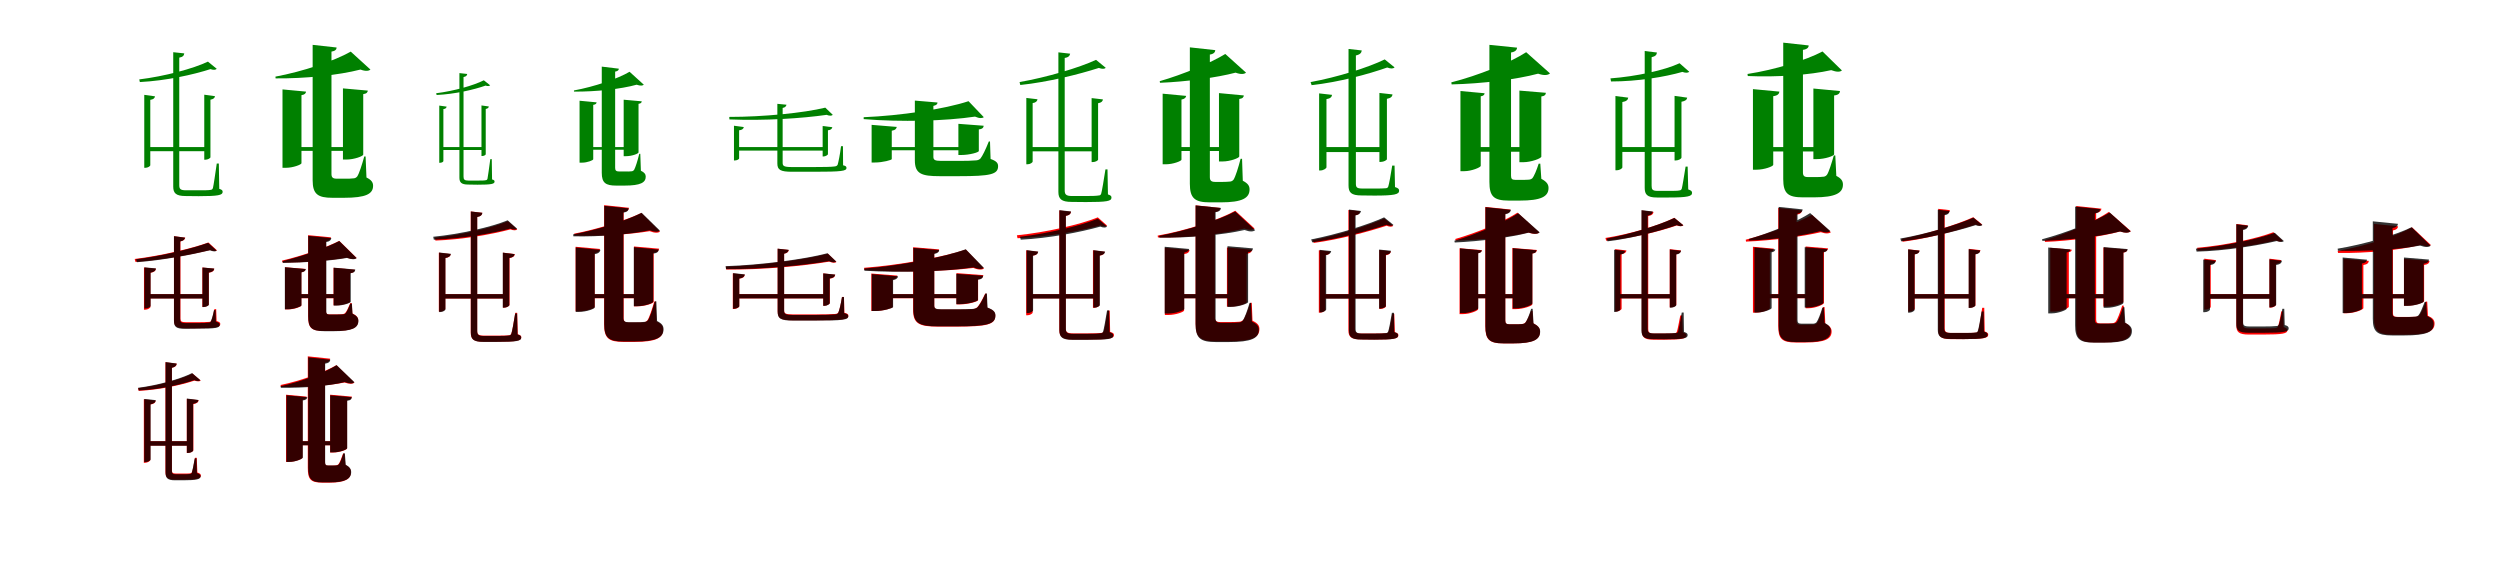 <?xml version="1.0" encoding="UTF-8"?>
<svg width="1700" height="400" xmlns="http://www.w3.org/2000/svg">
<rect width="100%" height="100%" fill="white"/>
<g fill="green" transform="translate(100 100) scale(0.1 -0.1)"><path d="M0.0 -0.0V-28.0H409.0V-0.0H0.0ZM-19.0 355.0V-141.0H-11.0C4.0 -141.0 22.0 -131.0 22.0 -123.0V321.0C44.0 324.0 52.0 333.0 54.0 345.0L-19.0 355.0ZM389.0 356.0V-86.0H397.0C412.0 -86.0 431.0 -76.0 431.0 -69.0V322.0C452.0 326.0 460.0 334.0 462.0 346.0L389.0 356.0ZM414.0 581.0C314.0 533.0 119.0 481.0 -53.0 460.0L-49.0 442.0C129.0 451.0 314.0 492.0 431.0 530.0C451.0 523.0 466.0 524.0 474.0 532.0L414.0 581.0ZM178.0 645.0V-269.0C178.0 -313.0 196.0 -333.0 262.0 -333.0L351.0 -334.0C484.0 -334.0 514.0 -327.0 514.0 -305.0C514.0 -295.0 510.0 -290.0 491.0 -284.0L488.0 -112.0H474.0C464.0 -183.0 452.0 -263.0 448.0 -278.0C445.0 -287.0 441.0 -290.0 433.0 -291.0C420.0 -294.0 389.0 -294.0 348.0 -294.0H265.0C225.0 -294.0 219.0 -284.0 219.0 -258.0V608.0C245.0 613.0 251.0 623.0 253.0 637.0L178.0 645.0Z"/></g>
<g fill="green" transform="translate(200 100) scale(0.1 -0.1)"><path d="M0.0 0.0V-26.0H405.0V0.0H0.0ZM-79.0 392.0V-141.0H-55.0C-7.0 -141.0 50.0 -119.0 50.0 -110.0V353.0C73.0 356.0 80.0 366.0 81.0 377.0L-79.0 392.0ZM332.0 399.0V-85.0H355.0C408.0 -85.0 470.0 -62.0 470.0 -51.0V360.0C494.0 363.0 500.0 373.0 501.0 384.0L332.0 399.0ZM385.0 649.0C275.0 586.0 57.0 513.0 -127.0 479.0L-126.0 467.0C75.0 465.0 304.0 489.0 451.0 527.0C486.0 514.0 508.0 517.0 519.0 527.0L385.0 649.0ZM126.0 695.0V-226.0C126.0 -320.0 161.0 -345.0 260.0 -345.0H339.0C490.0 -345.0 537.0 -318.0 537.0 -263.0C537.0 -240.0 525.0 -223.0 492.0 -207.0L486.0 -64.0H477.0C461.0 -122.0 442.0 -181.0 429.0 -200.0C420.0 -211.0 410.0 -213.0 400.0 -213.0C388.0 -215.0 371.0 -215.0 351.0 -215.0H290.0C264.0 -215.0 254.0 -207.0 254.0 -183.0V649.0C280.0 653.0 289.0 664.0 289.0 677.0L126.0 695.0Z"/></g>
<g fill="green" transform="translate(300 100) scale(0.1 -0.1)"><path d="M0.0 0.0V-20.0H287.0V0.0H0.0ZM-13.0 282.0V-107.0H-8.0C3.0 -107.0 15.0 -101.0 15.0 -95.0V258.0C31.0 260.0 36.0 267.0 37.0 275.0L-13.0 282.0ZM274.0 283.0V-61.0H279.0C290.0 -61.0 303.0 -54.0 303.0 -49.0V259.0C318.0 262.0 323.0 268.0 324.0 276.0L274.0 283.0ZM290.0 454.0C221.0 419.0 87.0 381.0 -34.0 366.0L-31.0 354.0C94.0 360.0 222.0 390.0 302.0 418.0C316.0 413.0 327.0 414.0 333.0 420.0L290.0 454.0ZM124.0 503.0V-208.0C124.0 -240.0 137.0 -255.0 184.0 -255.0L247.0 -256.0C341.0 -256.0 363.0 -251.0 363.0 -235.0C363.0 -228.0 360.0 -224.0 346.0 -220.0L344.0 -82.0H334.0C327.0 -139.0 317.0 -203.0 315.0 -215.0C313.0 -222.0 310.0 -224.0 305.0 -225.0C295.0 -228.0 273.0 -228.0 244.0 -228.0H186.0C157.0 -228.0 152.0 -220.0 152.0 -200.0V476.0C172.0 480.0 175.0 487.0 177.0 497.0L124.0 503.0Z"/></g>
<g fill="green" transform="translate(400 100) scale(0.1 -0.1)"><path d="M0.0 0.0V-18.0H296.0V0.0H0.0ZM-59.0 315.0V-106.0H-41.0C-7.0 -106.0 34.0 -90.0 34.0 -83.0V287.0C51.0 289.0 56.0 296.0 57.0 304.0L-59.0 315.0ZM241.0 322.0V-62.0H258.0C297.0 -62.0 342.0 -45.0 342.0 -36.0V294.0C359.0 296.0 363.0 303.0 364.0 311.0L241.0 322.0ZM281.0 512.0C200.0 464.0 40.0 410.0 -97.0 385.0V377.0C52.0 376.0 221.0 394.0 329.0 424.0C355.0 415.0 370.0 417.0 378.0 424.0L281.0 512.0ZM92.0 547.0V-175.0C92.0 -244.0 119.0 -262.0 190.0 -262.0H247.0C357.0 -262.0 391.0 -241.0 391.0 -201.0C391.0 -185.0 382.0 -172.0 358.0 -161.0L354.0 -46.0H347.0C336.0 -92.0 321.0 -139.0 312.0 -155.0C305.0 -164.0 298.0 -165.0 291.0 -165.0C282.0 -167.0 270.0 -166.0 255.0 -166.0H210.0C191.0 -166.0 183.0 -160.0 183.0 -142.0V513.0C202.0 516.0 208.0 524.0 208.0 533.0L92.0 547.0Z"/></g>
<g fill="green" transform="translate(500 100) scale(0.1 -0.1)"><path d="M0.0 0.0V-24.0H622.0V0.0H0.0ZM-9.0 145.0V-91.0H-2.0C11.0 -91.0 26.0 -83.0 26.0 -77.0V114.0C47.0 116.0 55.0 124.0 58.0 136.0L-9.0 145.0ZM594.0 143.0V-64.0H600.0C613.0 -64.0 630.0 -54.0 630.0 -48.0V114.0C649.0 116.0 657.0 123.0 660.0 135.0L594.0 143.0ZM612.0 268.0C465.0 232.0 192.0 205.0 -41.0 205.0L-40.0 188.0C199.0 178.0 453.0 195.0 621.0 219.0C641.0 211.0 656.0 212.0 663.0 219.0L612.0 268.0ZM286.0 294.0V-111.0C286.0 -155.0 306.0 -168.0 387.0 -168.0H533.0C725.0 -168.0 756.0 -163.0 756.0 -142.0C756.0 -133.0 752.0 -128.0 733.0 -124.0L732.0 6.0H719.0C712.0 -52.0 701.0 -104.0 696.0 -120.0C692.0 -127.0 687.0 -131.0 674.0 -132.0C656.0 -135.0 602.0 -136.0 532.0 -136.0H386.0C328.0 -136.0 322.0 -128.0 322.0 -106.0V266.0C340.0 269.0 346.0 278.0 348.0 288.0L286.0 294.0Z"/></g>
<g fill="green" transform="translate(600 100) scale(0.1 -0.1)"><path d="M0.0 0.0V-22.0H606.0V0.0H0.0ZM-73.0 151.0V-105.0H-51.0C3.0 -105.0 64.0 -88.0 64.0 -82.0V111.0C89.0 115.0 96.0 126.0 98.0 137.0L-73.0 151.0ZM517.0 158.0V-54.0H536.0C593.0 -54.0 656.0 -36.0 656.0 -27.0V120.0C683.0 123.0 688.0 134.0 689.0 145.0L517.0 158.0ZM586.0 312.0C428.0 259.0 122.0 213.0 -127.0 203.0V190.0C127.0 169.0 429.0 177.0 630.0 207.0C662.0 193.0 681.0 196.0 690.0 203.0L586.0 312.0ZM221.0 316.0V-90.0C221.0 -182.0 266.0 -198.0 390.0 -198.0H520.0C735.0 -198.0 787.0 -186.0 787.0 -130.0C787.0 -109.0 776.0 -95.0 736.0 -81.0L732.0 38.0H724.0C701.0 -20.0 681.0 -60.0 667.0 -78.0C657.0 -88.0 645.0 -91.0 628.0 -91.0C608.0 -93.0 570.0 -94.0 532.0 -94.0H400.0C359.0 -94.0 347.0 -88.0 347.0 -67.0V280.0C366.0 284.0 375.0 291.0 375.0 303.0L221.0 316.0Z"/></g>
<g fill="green" transform="translate(700 100) scale(0.1 -0.1)"><path d="M0.0 0.0V-29.0H447.0V0.0H0.0ZM-21.0 334.0V-117.0H-12.0C4.0 -117.0 22.0 -106.0 22.0 -98.0V299.0C44.0 302.0 53.0 312.0 55.0 325.0L-21.0 334.0ZM423.0 333.0V-102.0H432.0C448.0 -102.0 467.0 -92.0 467.0 -85.0V298.0C489.0 302.0 498.0 310.0 500.0 324.0L423.0 333.0ZM453.0 593.0C339.0 540.0 118.0 474.0 -67.0 442.0L-62.0 422.0C129.0 442.0 338.0 495.0 472.0 538.0C494.0 530.0 511.0 530.0 519.0 539.0L453.0 593.0ZM197.0 644.0V-305.0C197.0 -353.0 218.0 -373.0 287.0 -373.0L384.0 -374.0C527.0 -374.0 558.0 -368.0 558.0 -344.0C558.0 -333.0 554.0 -329.0 534.0 -322.0L531.0 -152.0H517.0C506.0 -223.0 493.0 -302.0 488.0 -317.0C485.0 -325.0 481.0 -329.0 472.0 -329.0C458.0 -332.0 425.0 -333.0 381.0 -333.0H291.0C247.0 -333.0 240.0 -321.0 240.0 -293.0V606.0C267.0 610.0 274.0 621.0 277.0 635.0L197.0 644.0Z"/></g>
<g fill="green" transform="translate(800 100) scale(0.1 -0.1)"><path d="M0.0 0.0V-27.0H342.0V0.0H0.0ZM-94.0 363.0V-117.0H-70.0C-23.0 -117.0 34.0 -95.0 34.0 -86.0V323.0C57.0 327.0 64.0 337.0 66.0 348.0L-94.0 363.0ZM289.0 367.0V-98.0H313.0C366.0 -98.0 427.0 -74.0 427.0 -64.0V327.0C451.0 330.0 457.0 340.0 458.0 351.0L289.0 367.0ZM332.0 633.0C235.0 573.0 43.0 493.0 -114.0 448.0L-112.0 437.0C66.0 444.0 273.0 472.0 402.0 506.0C437.0 493.0 461.0 495.0 473.0 506.0L332.0 633.0ZM91.0 678.0V-250.0C91.0 -348.0 125.0 -376.0 226.0 -376.0H302.0C447.0 -376.0 497.0 -347.0 497.0 -288.0C497.0 -264.0 486.0 -247.0 451.0 -229.0L446.0 -80.0H436.0C421.0 -139.0 401.0 -202.0 388.0 -222.0C379.0 -233.0 368.0 -235.0 359.0 -235.0C348.0 -236.0 333.0 -237.0 315.0 -237.0H263.0C237.0 -237.0 227.0 -228.0 227.0 -205.0V629.0C254.0 633.0 263.0 645.0 264.0 659.0L91.0 678.0Z"/></g>
<g fill="green" transform="translate(900 100) scale(0.1 -0.1)"><path d="M0.0 0.0V-34.0H397.0V-0.0H0.0ZM-30.0 365.0V-159.0H-20.0C-2.0 -159.0 20.0 -146.0 20.0 -137.0V326.0C46.0 330.0 56.0 340.0 58.0 355.0L-30.0 365.0ZM380.0 368.0V-101.0H390.0C409.0 -101.0 431.0 -89.0 431.0 -82.0V328.0C457.0 333.0 467.0 342.0 469.0 358.0L380.0 368.0ZM416.0 596.0C307.0 542.0 91.0 474.0 -88.0 442.0L-81.0 421.0C104.0 441.0 306.0 496.0 433.0 541.0C457.0 532.0 474.0 532.0 483.0 542.0L416.0 596.0ZM170.0 667.0V-261.0C170.0 -308.0 187.0 -329.0 258.0 -329.0L346.0 -330.0C482.0 -330.0 514.0 -322.0 514.0 -297.0C514.0 -285.0 508.0 -279.0 486.0 -272.0L483.0 -126.0H467.0C458.0 -186.0 445.0 -256.0 440.0 -269.0C436.0 -277.0 433.0 -279.0 424.0 -280.0C412.0 -282.0 381.0 -282.0 344.0 -282.0H264.0C225.0 -282.0 220.0 -273.0 220.0 -247.0V623.0C249.0 629.0 258.0 641.0 260.0 657.0L170.0 667.0Z"/></g>
<g fill="green" transform="translate(1000 100) scale(0.1 -0.1)"><path d="M0.0 0.0V-32.0H423.0V0.0H0.0ZM-69.0 381.0V-164.0H-42.0C6.0 -164.0 69.0 -138.0 69.0 -128.0V345.0C88.0 348.0 95.0 356.0 95.0 366.0L-69.0 381.0ZM332.0 384.0V-103.0H358.0C412.0 -103.0 481.0 -77.0 481.0 -65.0V344.0C504.0 347.0 511.0 356.0 512.0 369.0L332.0 384.0ZM378.0 645.0C269.0 574.0 51.0 486.0 -131.0 440.0L-129.0 426.0C77.0 431.0 310.0 459.0 459.0 499.0C500.0 485.0 526.0 488.0 540.0 501.0L378.0 645.0ZM128.0 695.0V-237.0C128.0 -334.0 156.0 -364.0 260.0 -364.0H334.0C479.0 -364.0 530.0 -337.0 530.0 -278.0C530.0 -252.0 515.0 -234.0 481.0 -216.0L474.0 -113.0H463.0C450.0 -154.0 432.0 -199.0 419.0 -213.0C410.0 -221.0 398.0 -222.0 390.0 -222.0C379.0 -223.0 364.0 -223.0 349.0 -223.0H303.0C281.0 -223.0 275.0 -215.0 275.0 -194.0V643.0C304.0 648.0 315.0 660.0 316.0 676.0L128.0 695.0Z"/></g>
<g fill="green" transform="translate(1100 100) scale(0.1 -0.1)"><path d="M0.0 0.0V-33.0H414.0V-0.0H0.0ZM-15.0 347.0V-158.0H-6.0C12.0 -158.0 32.0 -146.0 32.0 -138.0V306.0C60.0 311.0 70.0 321.0 72.0 336.0L-15.0 347.0ZM387.0 348.0V-91.0H396.0C413.0 -91.0 434.0 -80.0 434.0 -71.0V308.0C461.0 313.0 471.0 322.0 473.0 336.0L387.0 348.0ZM421.0 570.0C321.0 523.0 127.0 480.0 -49.0 467.0L-45.0 446.0C137.0 446.0 322.0 477.0 440.0 511.0C462.0 503.0 479.0 504.0 487.0 512.0L421.0 570.0ZM184.0 653.0V-277.0C184.0 -322.0 200.0 -343.0 267.0 -343.0H348.0C475.0 -343.0 506.0 -335.0 506.0 -312.0C506.0 -300.0 500.0 -295.0 480.0 -288.0L476.0 -133.0H462.0C452.0 -196.0 440.0 -270.0 436.0 -283.0C432.0 -292.0 428.0 -294.0 420.0 -295.0C408.0 -298.0 381.0 -298.0 345.0 -298.0H272.0C236.0 -298.0 231.0 -288.0 231.0 -263.0V611.0C258.0 617.0 266.0 628.0 267.0 643.0L184.0 653.0Z"/></g>
<g fill="green" transform="translate(1200 100) scale(0.1 -0.1)"><path d="M0.0 0.0V-30.0H385.0V0.0H0.0ZM-80.0 394.0V-154.0H-56.0C-2.0 -154.0 58.0 -131.0 58.0 -121.0V346.0C89.0 350.0 98.0 362.0 100.0 377.0L-80.0 394.0ZM331.0 398.0V-82.0H354.0C411.0 -82.0 472.0 -60.0 472.0 -49.0V351.0C503.0 354.0 511.0 367.0 512.0 381.0L331.0 398.0ZM393.0 650.0C283.0 591.0 67.0 525.0 -117.0 497.0L-115.0 483.0C82.0 474.0 306.0 490.0 452.0 523.0C490.0 509.0 513.0 510.0 525.0 521.0L393.0 650.0ZM126.0 710.0V-218.0C126.0 -315.0 158.0 -342.0 259.0 -342.0H335.0C484.0 -342.0 532.0 -311.0 532.0 -255.0C532.0 -230.0 520.0 -213.0 487.0 -196.0L480.0 -57.0H470.0C454.0 -112.0 436.0 -171.0 423.0 -189.0C414.0 -200.0 404.0 -202.0 394.0 -202.0C383.0 -204.0 367.0 -204.0 348.0 -204.0H294.0C269.0 -204.0 260.0 -196.0 260.0 -172.0V661.0C289.0 665.0 299.0 677.0 299.0 691.0L126.0 710.0Z"/></g>
<g fill="red" transform="translate(100 200) scale(0.1 -0.1)"><path d="M0.0 0V-29.0H402.0V0.0H0.0ZM-21.0 181.0V-106.0H-12.0C5.0 -106.0 23.0 -94.0 23.0 -87.0V145.0C48.0 149.0 58.0 158.0 61.0 173.0L-21.0 181.0ZM376.0 181.0V-87.0H385.0C402.0 -87.0 420.0 -77.0 420.0 -70.0V145.0C445.0 149.0 455.0 158.0 458.0 173.0L376.0 181.0ZM417.0 351.0C305.0 310.0 90.0 260.0 -84.0 239.0L-79.0 219.0C99.0 232.0 299.0 268.0 430.0 300.0C451.0 291.0 468.0 290.0 475.0 298.0L417.0 351.0ZM183.0 394.0V-176.0C183.0 -217.0 197.0 -232.0 260.0 -232.0H344.0C471.0 -232.0 498.0 -225.0 498.0 -203.0C498.0 -193.0 492.0 -189.0 473.0 -183.0L470.0 -102.0H458.0C451.0 -136.0 442.0 -174.0 436.0 -182.0C432.0 -187.0 429.0 -189.0 420.0 -189.0C409.0 -190.0 380.0 -191.0 343.0 -191.0H266.0C231.0 -191.0 227.0 -184.0 227.0 -165.0V359.0C248.0 362.0 258.0 372.0 260.0 384.0L183.0 394.0Z"/></g>
<g fill="black" opacity=".8" transform="translate(100 200) scale(0.1 -0.1)"><path d="M0.0 0.0V-30.0H401.0V0.0H0.0ZM-18.0 182.0V-97.0H-10.0C7.0 -97.0 24.0 -86.0 24.0 -80.0V146.0C49.0 151.0 59.0 160.0 60.0 175.0L-18.0 182.0ZM377.0 181.0V-88.0H385.0C402.0 -88.0 420.0 -78.0 420.0 -72.0V147.0C445.0 151.0 455.0 159.0 456.0 174.0L377.0 181.0ZM415.0 349.0C304.0 308.0 94.0 258.0 -75.0 237.0L-69.0 217.0C104.0 230.0 300.0 267.0 427.0 298.0C449.0 289.0 466.0 288.0 473.0 296.0L415.0 349.0ZM183.0 394.0V-182.0C183.0 -222.0 197.0 -236.0 258.0 -236.0L343.0 -235.0C468.0 -235.0 494.0 -230.0 494.0 -209.0C494.0 -197.0 487.0 -193.0 468.0 -187.0L466.0 -109.0H455.0C449.0 -143.0 437.0 -179.0 433.0 -188.0C429.0 -192.0 426.0 -194.0 417.0 -194.0C406.0 -196.0 377.0 -197.0 342.0 -197.0H265.0C229.0 -197.0 225.0 -189.0 225.0 -169.0V358.0C247.0 362.0 256.0 373.0 258.0 384.0L183.0 394.0Z"/></g>
<g fill="red" transform="translate(200 200) scale(0.1 -0.1)"><path d="M0.0 0V-28.0H303.0V0.0H0.0ZM-62.0 183.0V-104.0H-42.0C-1.0 -104.0 49.0 -86.0 49.0 -78.0V148.0C70.0 152.0 76.0 160.0 78.0 171.0L-62.0 183.0ZM268.0 179.0V-76.0H288.0C331.0 -76.0 380.0 -59.0 380.0 -52.0V141.0C404.0 145.0 411.0 154.0 413.0 166.0L268.0 179.0ZM307.0 362.0C221.0 318.0 52.0 259.0 -82.0 228.0L-79.0 215.0C70.0 214.0 246.0 229.0 358.0 248.0C390.0 236.0 413.0 236.0 425.0 246.0L307.0 362.0ZM95.0 401.0V-149.0C95.0 -227.0 114.0 -251.0 204.0 -251.0H270.0C393.0 -251.0 436.0 -230.0 436.0 -181.0C436.0 -159.0 426.0 -146.0 396.0 -131.0L392.0 -61.0H382.0C370.0 -90.0 356.0 -121.0 346.0 -130.0C339.0 -135.0 329.0 -137.0 322.0 -137.0C313.0 -137.0 298.0 -138.0 284.0 -138.0H241.0C222.0 -138.0 217.0 -132.0 217.0 -117.0V359.0C240.0 363.0 249.0 373.0 251.0 386.0L95.0 401.0Z"/></g>
<g fill="black" opacity=".8" transform="translate(200 200) scale(0.1 -0.1)"><path d="M0.0 0.0V-27.0H311.0V0.0H0.0ZM-63.0 183.0V-103.0H-42.0C-2.0 -103.0 50.0 -84.0 50.0 -76.0V148.0C71.0 152.0 78.0 160.0 80.0 170.0L-63.0 183.0ZM269.0 180.0V-78.0H289.0C334.0 -78.0 385.0 -60.0 385.0 -52.0V143.0C408.0 145.0 415.0 154.0 416.0 167.0L269.0 180.0ZM307.0 361.0C221.0 316.0 55.0 257.0 -79.0 224.0L-76.0 212.0C72.0 214.0 247.0 226.0 359.0 246.0C392.0 235.0 413.0 234.0 425.0 245.0L307.0 361.0ZM96.0 396.0V-150.0C96.0 -227.0 116.0 -252.0 206.0 -252.0H272.0C393.0 -252.0 437.0 -231.0 437.0 -182.0C437.0 -161.0 426.0 -148.0 397.0 -133.0L393.0 -65.0H382.0C372.0 -92.0 358.0 -122.0 349.0 -132.0C341.0 -138.0 330.0 -138.0 324.0 -138.0C314.0 -138.0 299.0 -139.0 285.0 -139.0H243.0C223.0 -139.0 219.0 -132.0 219.0 -120.0V354.0C242.0 358.0 251.0 367.0 253.0 381.0L96.0 396.0Z"/></g>
<g fill="red" transform="translate(300 200) scale(0.1 -0.1)"><path d="M0.0 0.0V-30.0H444.0V0.0H0.0ZM-16.0 282.0V-119.0H-7.0C10.0 -119.0 28.0 -107.0 28.0 -100.0V245.0C53.0 249.0 63.0 258.0 65.0 272.0L-16.0 282.0ZM420.0 282.0V-92.0H429.0C446.0 -92.0 465.0 -81.0 465.0 -73.0V245.0C489.0 249.0 499.0 258.0 501.0 272.0L420.0 282.0ZM454.0 496.0C345.0 450.0 137.0 402.0 -43.0 384.0L-39.0 364.0C146.0 371.0 343.0 406.0 471.0 440.0C492.0 432.0 509.0 432.0 517.0 440.0L454.0 496.0ZM201.0 562.0V-260.0C201.0 -305.0 218.0 -324.0 286.0 -324.0H378.0C515.0 -324.0 545.0 -317.0 545.0 -294.0C545.0 -284.0 540.0 -279.0 521.0 -273.0L517.0 -127.0H504.0C494.0 -187.0 483.0 -255.0 477.0 -268.0C474.0 -276.0 470.0 -279.0 461.0 -280.0C448.0 -282.0 417.0 -282.0 375.0 -282.0H290.0C251.0 -282.0 245.0 -273.0 245.0 -248.0V525.0C270.0 529.0 278.0 539.0 280.0 553.0L201.0 562.0Z"/></g>
<g fill="black" opacity=".8" transform="translate(300 200) scale(0.1 -0.1)"><path d="M0.0 0.0V-30.0H447.0V0.0H0.0ZM-14.0 283.0V-122.0H-6.0C11.0 -122.0 29.0 -111.0 29.0 -103.0V246.0C54.0 250.0 64.0 260.0 66.0 274.0L-14.0 283.0ZM419.0 282.0V-92.0H428.0C444.0 -92.0 463.0 -82.0 463.0 -74.0V246.0C487.0 250.0 497.0 258.0 499.0 272.0L419.0 282.0ZM452.0 502.0C341.0 456.0 129.0 408.0 -54.0 390.0L-50.0 370.0C139.0 376.0 339.0 411.0 469.0 445.0C491.0 437.0 508.0 437.0 516.0 445.0L452.0 502.0ZM202.0 562.0V-262.0C202.0 -307.0 219.0 -325.0 287.0 -325.0H378.0C514.0 -325.0 544.0 -319.0 544.0 -296.0C544.0 -285.0 539.0 -281.0 519.0 -274.0L516.0 -132.0H503.0C494.0 -191.0 482.0 -257.0 477.0 -270.0C473.0 -278.0 470.0 -281.0 461.0 -281.0C448.0 -284.0 417.0 -285.0 376.0 -285.0H291.0C251.0 -285.0 245.0 -274.0 245.0 -249.0V524.0C270.0 529.0 278.0 539.0 280.0 553.0L202.0 562.0Z"/></g>
<g fill="red" transform="translate(400 200) scale(0.1 -0.1)"><path d="M0.0 0.0V-28.0H361.0V0.0H0.0ZM-86.0 322.0V-117.0H-63.0C-13.0 -117.0 44.0 -96.0 44.0 -87.0V279.0C71.0 283.0 78.0 294.0 80.0 307.0L-86.0 322.0ZM311.0 324.0V-83.0H334.0C387.0 -83.0 445.0 -62.0 445.0 -53.0V281.0C473.0 285.0 480.0 296.0 482.0 309.0L311.0 324.0ZM361.0 552.0C260.0 503.0 62.0 441.0 -96.0 411.0L-94.0 398.0C80.0 392.0 286.0 406.0 418.0 428.0C452.0 414.0 476.0 415.0 488.0 425.0L361.0 552.0ZM108.0 605.0V-206.0C108.0 -299.0 138.0 -325.0 239.0 -325.0H315.0C461.0 -325.0 509.0 -298.0 509.0 -242.0C509.0 -218.0 498.0 -202.0 464.0 -185.0L459.0 -51.0H449.0C433.0 -105.0 415.0 -161.0 402.0 -179.0C394.0 -189.0 384.0 -191.0 374.0 -192.0C364.0 -193.0 347.0 -193.0 329.0 -193.0H274.0C250.0 -193.0 241.0 -186.0 241.0 -164.0V558.0C267.0 562.0 276.0 574.0 277.0 587.0L108.0 605.0Z"/></g>
<g fill="black" opacity=".8" transform="translate(400 200) scale(0.1 -0.1)"><path d="M0.0 0.0V-27.0H352.0V0.0H0.0ZM-85.0 317.0V-121.0H-63.0C-13.0 -121.0 44.0 -100.0 44.0 -91.0V272.0C72.0 276.0 80.0 288.0 83.0 301.0L-85.0 317.0ZM310.0 319.0V-82.0H332.0C385.0 -82.0 442.0 -61.0 442.0 -51.0V276.0C471.0 278.0 478.0 290.0 479.0 303.0L310.0 319.0ZM363.0 553.0C261.0 500.0 62.0 437.0 -103.0 406.0L-101.0 393.0C77.0 389.0 285.0 406.0 418.0 434.0C453.0 421.0 475.0 421.0 487.0 432.0L363.0 553.0ZM109.0 600.0V-203.0C109.0 -297.0 140.0 -322.0 240.0 -322.0H318.0C464.0 -322.0 512.0 -294.0 512.0 -239.0C512.0 -216.0 502.0 -200.0 468.0 -183.0L463.0 -49.0H453.0C438.0 -103.0 419.0 -159.0 407.0 -177.0C398.0 -187.0 388.0 -189.0 378.0 -189.0C367.0 -191.0 350.0 -191.0 331.0 -191.0H274.0C248.0 -191.0 239.0 -183.0 239.0 -162.0V554.0C265.0 558.0 274.0 569.0 275.0 583.0L109.0 600.0Z"/></g>
<g fill="red" transform="translate(500 200) scale(0.1 -0.1)"><path d="M0.0 0.0V-29.0H628.0V0.0H0.0ZM-17.0 141.0V-101.0H-8.0C8.0 -101.0 27.0 -90.0 27.0 -83.0V105.0C52.0 108.0 62.0 117.0 65.0 132.0L-17.0 141.0ZM598.0 141.0V-79.0H607.0C624.0 -79.0 643.0 -67.0 643.0 -60.0V105.0C667.0 108.0 677.0 117.0 680.0 132.0L598.0 141.0ZM630.0 275.0C473.0 234.0 179.0 195.0 -64.0 187.0L-62.0 167.0C188.0 165.0 459.0 191.0 640.0 221.0C662.0 211.0 680.0 211.0 688.0 219.0L630.0 275.0ZM288.0 309.0V-116.0C288.0 -164.0 307.0 -178.0 393.0 -178.0H539.0C736.0 -178.0 769.0 -172.0 769.0 -147.0C769.0 -137.0 763.0 -132.0 742.0 -127.0L739.0 -19.0H726.0C718.0 -67.0 708.0 -111.0 701.0 -124.0C696.0 -131.0 692.0 -134.0 678.0 -135.0C660.0 -137.0 607.0 -138.0 538.0 -138.0H395.0C338.0 -138.0 332.0 -131.0 332.0 -109.0V275.0C353.0 278.0 362.0 288.0 364.0 300.0L288.0 309.0Z"/></g>
<g fill="black" opacity=".8" transform="translate(500 200) scale(0.1 -0.1)"><path d="M0.0 0.0V-29.0H628.0V0.0H0.0ZM-15.0 143.0V-99.0H-7.0C9.0 -99.0 27.0 -88.0 27.0 -82.0V106.0C52.0 110.0 62.0 119.0 65.0 134.0L-15.0 143.0ZM598.0 141.0V-80.0H606.0C623.0 -80.0 642.0 -68.0 642.0 -62.0V107.0C666.0 110.0 676.0 117.0 679.0 133.0L598.0 141.0ZM627.0 278.0C470.0 237.0 176.0 198.0 -66.0 190.0L-63.0 170.0C186.0 168.0 458.0 195.0 637.0 224.0C661.0 214.0 678.0 214.0 686.0 222.0L627.0 278.0ZM288.0 309.0V-119.0C288.0 -167.0 308.0 -180.0 394.0 -180.0H539.0C735.0 -180.0 768.0 -175.0 768.0 -151.0C768.0 -140.0 762.0 -135.0 740.0 -129.0L739.0 -20.0H725.0C718.0 -70.0 706.0 -114.0 700.0 -128.0C696.0 -134.0 691.0 -137.0 677.0 -138.0C660.0 -140.0 606.0 -142.0 539.0 -142.0H395.0C338.0 -142.0 332.0 -134.0 332.0 -111.0V275.0C353.0 279.0 361.0 290.0 363.0 301.0L288.0 309.0Z"/></g>
<g fill="red" transform="translate(600 200) scale(0.1 -0.1)"><path d="M0.0 0.0V-28.0H595.0V0.0H0.0ZM-75.0 140.0V-115.0H-50.0C5.0 -115.0 70.0 -95.0 70.0 -88.0V100.0C94.0 104.0 100.0 114.0 102.0 126.0L-75.0 140.0ZM504.0 143.0V-70.0H526.0C584.0 -70.0 651.0 -50.0 651.0 -41.0V101.0C679.0 105.0 685.0 116.0 687.0 129.0L504.0 143.0ZM568.0 303.0C413.0 251.0 114.0 197.0 -124.0 179.0L-123.0 164.0C125.0 146.0 423.0 154.0 619.0 178.0C655.0 163.0 679.0 165.0 691.0 174.0L568.0 303.0ZM209.0 319.0V-105.0C209.0 -200.0 248.0 -221.0 377.0 -221.0H502.0C712.0 -221.0 768.0 -207.0 768.0 -147.0C768.0 -123.0 755.0 -108.0 713.0 -92.0L709.0 3.0H699.0C677.0 -44.0 658.0 -77.0 644.0 -91.0C634.0 -99.0 621.0 -102.0 605.0 -103.0C587.0 -104.0 551.0 -105.0 517.0 -105.0H399.0C362.0 -105.0 353.0 -99.0 353.0 -79.0V277.0C375.0 281.0 385.0 290.0 386.0 304.0L209.0 319.0Z"/></g>
<g fill="black" opacity=".8" transform="translate(600 200) scale(0.1 -0.1)"><path d="M0.0 0.0V-27.0H593.0V0.0H0.0ZM-72.0 136.0V-115.0H-48.0C7.0 -115.0 73.0 -95.0 73.0 -88.0V95.0C97.0 100.0 105.0 110.0 107.0 121.0L-72.0 136.0ZM503.0 138.0V-68.0H525.0C583.0 -68.0 650.0 -49.0 650.0 -39.0V98.0C678.0 101.0 684.0 112.0 685.0 125.0L503.0 138.0ZM567.0 305.0C414.0 249.0 116.0 193.0 -123.0 174.0L-122.0 159.0C127.0 144.0 424.0 153.0 620.0 182.0C656.0 167.0 679.0 169.0 690.0 179.0L567.0 305.0ZM211.0 314.0V-102.0C211.0 -198.0 251.0 -219.0 379.0 -219.0H504.0C713.0 -219.0 769.0 -205.0 769.0 -145.0C769.0 -121.0 756.0 -107.0 715.0 -91.0L711.0 4.0H701.0C680.0 -43.0 661.0 -75.0 647.0 -90.0C637.0 -98.0 623.0 -101.0 608.0 -101.0C589.0 -102.0 553.0 -103.0 519.0 -103.0H401.0C362.0 -103.0 353.0 -97.0 353.0 -78.0V273.0C375.0 278.0 386.0 286.0 386.0 300.0L211.0 314.0Z"/></g>
<g fill="red" transform="translate(700 200) scale(0.1 -0.1)"><path d="M0.0 0.0V-29.0H463.0V0.0H0.0ZM-22.0 298.0V-144.0H-14.0C3.0 -144.0 22.0 -133.0 22.0 -125.0V261.0C47.0 264.0 56.0 274.0 58.0 288.0L-22.0 298.0ZM432.0 298.0V-93.0H441.0C457.0 -93.0 476.0 -83.0 476.0 -76.0V261.0C501.0 265.0 510.0 274.0 512.0 288.0L432.0 298.0ZM465.0 522.0C345.0 473.0 113.0 420.0 -85.0 400.0L-81.0 380.0C123.0 389.0 341.0 428.0 482.0 467.0C504.0 458.0 520.0 458.0 528.0 466.0L465.0 522.0ZM203.0 569.0V-242.0C203.0 -289.0 223.0 -309.0 294.0 -309.0H394.0C542.0 -309.0 575.0 -302.0 575.0 -279.0C575.0 -268.0 570.0 -263.0 549.0 -257.0L546.0 -112.0H532.0C522.0 -173.0 511.0 -239.0 506.0 -252.0C502.0 -260.0 498.0 -263.0 488.0 -264.0C474.0 -266.0 440.0 -267.0 392.0 -267.0H298.0C254.0 -267.0 247.0 -257.0 247.0 -231.0V532.0C272.0 536.0 281.0 547.0 283.0 560.0L203.0 569.0Z"/></g>
<g fill="black" opacity=".8" transform="translate(700 200) scale(0.1 -0.1)"><path d="M0.0 0.0V-30.0H458.0V0.0H0.0ZM-19.0 299.0V-129.0H-11.0C6.0 -129.0 25.0 -118.0 25.0 -110.0V262.0C49.0 266.0 58.0 275.0 60.0 289.0L-19.0 299.0ZM435.0 299.0V-92.0H443.0C460.0 -92.0 479.0 -81.0 479.0 -74.0V263.0C503.0 267.0 512.0 275.0 515.0 289.0L435.0 299.0ZM465.0 513.0C349.0 465.0 126.0 412.0 -64.0 390.0L-59.0 370.0C136.0 380.0 346.0 421.0 482.0 459.0C504.0 450.0 520.0 451.0 528.0 459.0L465.0 513.0ZM204.0 571.0V-246.0C204.0 -292.0 222.0 -311.0 293.0 -311.0H393.0C539.0 -311.0 570.0 -305.0 570.0 -282.0C570.0 -270.0 565.0 -266.0 545.0 -259.0L542.0 -111.0H528.0C518.0 -173.0 506.0 -241.0 501.0 -255.0C498.0 -263.0 494.0 -266.0 484.0 -266.0C470.0 -269.0 436.0 -270.0 391.0 -270.0H297.0C254.0 -270.0 248.0 -260.0 248.0 -235.0V532.0C274.0 537.0 281.0 548.0 283.0 562.0L204.0 571.0Z"/></g>
<g fill="red" transform="translate(800 200) scale(0.1 -0.1)"><path d="M0.0 0.0V-28.0H399.0V0.0H0.0ZM-79.0 315.0V-142.0H-56.0C-5.0 -142.0 52.0 -121.0 52.0 -111.0V272.0C79.0 276.0 87.0 287.0 89.0 300.0L-79.0 315.0ZM343.0 317.0V-85.0H366.0C419.0 -85.0 477.0 -64.0 477.0 -55.0V274.0C505.0 278.0 512.0 289.0 514.0 302.0L343.0 317.0ZM400.0 567.0C287.0 504.0 63.0 431.0 -128.0 398.0L-126.0 385.0C80.0 382.0 312.0 407.0 462.0 446.0C497.0 433.0 520.0 436.0 531.0 446.0L400.0 567.0ZM130.0 604.0V-200.0C130.0 -296.0 164.0 -321.0 269.0 -321.0H355.0C515.0 -321.0 564.0 -294.0 564.0 -237.0C564.0 -213.0 552.0 -197.0 517.0 -181.0L512.0 -59.0H502.0C486.0 -110.0 467.0 -160.0 454.0 -176.0C445.0 -185.0 434.0 -188.0 424.0 -188.0C411.0 -189.0 391.0 -190.0 368.0 -190.0H300.0C271.0 -190.0 261.0 -182.0 261.0 -158.0V558.0C287.0 562.0 296.0 573.0 297.0 586.0L130.0 604.0Z"/></g>
<g fill="black" opacity=".8" transform="translate(800 200) scale(0.1 -0.1)"><path d="M0.0 0.0V-28.0H414.0V0.0H0.0ZM-80.0 322.0V-132.0H-56.0C-6.0 -132.0 53.0 -110.0 53.0 -101.0V282.0C77.0 286.0 85.0 296.0 86.0 307.0L-80.0 322.0ZM347.0 326.0V-87.0H370.0C424.0 -87.0 487.0 -64.0 487.0 -54.0V285.0C513.0 288.0 519.0 299.0 520.0 311.0L347.0 326.0ZM399.0 562.0C286.0 502.0 65.0 431.0 -118.0 396.0L-116.0 384.0C83.0 381.0 315.0 402.0 463.0 436.0C500.0 422.0 523.0 424.0 535.0 435.0L399.0 562.0ZM130.0 603.0V-205.0C130.0 -300.0 163.0 -326.0 269.0 -326.0H353.0C510.0 -326.0 560.0 -301.0 560.0 -243.0C560.0 -219.0 548.0 -203.0 513.0 -186.0L507.0 -60.0H497.0C482.0 -112.0 463.0 -164.0 450.0 -181.0C441.0 -191.0 430.0 -193.0 419.0 -193.0C407.0 -194.0 387.0 -195.0 367.0 -195.0H302.0C275.0 -195.0 266.0 -187.0 266.0 -165.0V557.0C292.0 561.0 302.0 572.0 302.0 586.0L130.0 603.0Z"/></g>
<g fill="red" transform="translate(900 200) scale(0.1 -0.1)"><path d="M0.0 0.0V-29.0H393.0V0.0H0.0ZM-32.0 298.0V-126.0H-23.0C-7.0 -126.0 12.0 -114.0 12.0 -106.0V264.0C34.0 267.0 43.0 276.0 45.0 289.0L-32.0 298.0ZM379.0 300.0V-101.0H388.0C405.0 -101.0 424.0 -90.0 424.0 -84.0V264.0C447.0 268.0 456.0 277.0 458.0 291.0L379.0 300.0ZM413.0 515.0C306.0 466.0 96.0 400.0 -73.0 367.0L-67.0 348.0C107.0 371.0 303.0 424.0 429.0 465.0C450.0 456.0 466.0 456.0 474.0 465.0L413.0 515.0ZM169.0 572.0V-245.0C169.0 -289.0 186.0 -308.0 253.0 -308.0L344.0 -309.0C479.0 -309.0 509.0 -303.0 509.0 -280.0C509.0 -270.0 505.0 -265.0 485.0 -259.0L481.0 -134.0H468.0C459.0 -186.0 448.0 -245.0 442.0 -256.0C439.0 -262.0 436.0 -265.0 427.0 -266.0C414.0 -267.0 383.0 -268.0 342.0 -268.0H258.0C219.0 -268.0 213.0 -259.0 213.0 -234.0V535.0C238.0 539.0 246.0 549.0 248.0 563.0L169.0 572.0Z"/></g>
<g fill="black" opacity=".8" transform="translate(900 200) scale(0.1 -0.1)"><path d="M0.0 0.0V-31.0H397.0V0.0H0.0ZM-26.0 301.0V-124.0H-17.0C-1.0 -124.0 18.0 -112.0 18.0 -104.0V266.0C41.0 270.0 51.0 280.0 52.0 293.0L-26.0 301.0ZM378.0 303.0V-98.0H387.0C405.0 -98.0 424.0 -87.0 424.0 -81.0V267.0C448.0 271.0 457.0 279.0 458.0 295.0L378.0 303.0ZM412.0 522.0C303.0 472.0 89.0 405.0 -84.0 372.0L-77.0 352.0C101.0 375.0 301.0 429.0 428.0 471.0C450.0 462.0 467.0 462.0 475.0 471.0L412.0 522.0ZM173.0 575.0V-247.0C173.0 -291.0 190.0 -309.0 257.0 -309.0L345.0 -310.0C478.0 -310.0 507.0 -304.0 507.0 -281.0C507.0 -269.0 502.0 -265.0 481.0 -258.0L479.0 -127.0H465.0C456.0 -182.0 444.0 -244.0 439.0 -256.0C435.0 -262.0 432.0 -265.0 424.0 -265.0C412.0 -267.0 381.0 -268.0 343.0 -268.0H262.0C223.0 -268.0 218.0 -259.0 218.0 -234.0V536.0C244.0 540.0 252.0 552.0 255.0 565.0L173.0 575.0Z"/></g>
<g fill="red" transform="translate(1000 200) scale(0.1 -0.1)"><path d="M0.0 0.0V-28.0H375.0V0.0H0.0ZM-75.0 312.0V-136.0H-51.0C-6.0 -136.0 51.0 -113.0 51.0 -103.0V278.0C70.0 281.0 75.0 289.0 77.0 299.0L-75.0 312.0ZM284.0 314.0V-102.0H309.0C359.0 -102.0 420.0 -79.0 420.0 -70.0V276.0C443.0 279.0 449.0 288.0 451.0 300.0L284.0 314.0ZM319.0 554.0C228.0 495.0 45.0 417.0 -104.0 375.0L-102.0 364.0C70.0 367.0 268.0 389.0 393.0 419.0C429.0 406.0 454.0 408.0 467.0 419.0L319.0 554.0ZM100.0 593.0V-218.0C100.0 -309.0 126.0 -335.0 223.0 -335.0H291.0C425.0 -335.0 472.0 -310.0 472.0 -255.0C472.0 -231.0 459.0 -215.0 426.0 -198.0L421.0 -114.0H411.0C399.0 -148.0 383.0 -184.0 370.0 -196.0C363.0 -202.0 351.0 -204.0 343.0 -204.0C334.0 -205.0 320.0 -205.0 306.0 -205.0H263.0C242.0 -205.0 236.0 -198.0 236.0 -178.0V546.0C261.0 550.0 270.0 561.0 272.0 575.0L100.0 593.0Z"/></g>
<g fill="black" opacity=".8" transform="translate(1000 200) scale(0.1 -0.1)"><path d="M0.0 0.0V-28.0H357.0V0.0H0.0ZM-72.0 311.0V-129.0H-48.0C-5.0 -129.0 52.0 -106.0 52.0 -97.0V278.0C69.0 281.0 75.0 288.0 76.0 297.0L-72.0 311.0ZM287.0 312.0V-97.0H310.0C359.0 -97.0 420.0 -74.0 420.0 -63.0V276.0C441.0 279.0 447.0 287.0 448.0 298.0L287.0 312.0ZM324.0 550.0C230.0 489.0 43.0 408.0 -110.0 363.0L-108.0 351.0C67.0 359.0 269.0 385.0 396.0 418.0C433.0 406.0 457.0 408.0 470.0 420.0L324.0 550.0ZM101.0 591.0V-218.0C101.0 -307.0 127.0 -335.0 224.0 -335.0H293.0C425.0 -335.0 473.0 -310.0 473.0 -255.0C473.0 -232.0 460.0 -216.0 428.0 -199.0L422.0 -100.0H412.0C400.0 -139.0 383.0 -182.0 371.0 -196.0C363.0 -203.0 352.0 -204.0 345.0 -204.0C335.0 -205.0 320.0 -205.0 306.0 -205.0H264.0C242.0 -205.0 236.0 -197.0 236.0 -179.0V543.0C262.0 548.0 272.0 559.0 274.0 573.0L101.0 591.0Z"/></g>
<g fill="red" transform="translate(1100 200) scale(0.1 -0.1)"><path d="M0.0 0.0V-29.0H388.0V0.0H0.0ZM-17.0 306.0V-118.0H-8.0C8.0 -118.0 27.0 -106.0 27.0 -99.0V272.0C49.0 275.0 58.0 284.0 60.0 297.0L-17.0 306.0ZM354.0 306.0V-90.0H363.0C380.0 -90.0 399.0 -79.0 399.0 -72.0V272.0C420.0 275.0 429.0 284.0 431.0 297.0L354.0 306.0ZM385.0 519.0C284.0 468.0 86.0 408.0 -83.0 382.0L-78.0 363.0C97.0 379.0 284.0 426.0 402.0 467.0C423.0 459.0 440.0 460.0 447.0 468.0L385.0 519.0ZM164.0 569.0V-249.0C164.0 -291.0 180.0 -310.0 242.0 -310.0H319.0C439.0 -310.0 467.0 -303.0 467.0 -280.0C467.0 -270.0 462.0 -266.0 443.0 -260.0L439.0 -145.0H426.0C417.0 -191.0 407.0 -247.0 402.0 -257.0C399.0 -263.0 396.0 -265.0 388.0 -266.0C377.0 -267.0 350.0 -268.0 317.0 -268.0H247.0C213.0 -268.0 208.0 -259.0 208.0 -237.0V531.0C233.0 535.0 242.0 545.0 244.0 559.0L164.0 569.0Z"/></g>
<g fill="black" opacity=".8" transform="translate(1100 200) scale(0.1 -0.1)"><path d="M0.0 0.0V-29.0H373.0V0.0H0.0ZM-24.0 302.0V-121.0H-15.0C0.0 -121.0 18.0 -111.0 18.0 -103.0V269.0C40.0 272.0 49.0 281.0 50.0 294.0L-24.0 302.0ZM355.0 303.0V-92.0H364.0C380.0 -92.0 398.0 -82.0 398.0 -76.0V269.0C420.0 273.0 429.0 281.0 431.0 295.0L355.0 303.0ZM386.0 518.0C285.0 470.0 88.0 408.0 -74.0 378.0L-69.0 359.0C99.0 379.0 284.0 429.0 402.0 469.0C423.0 460.0 438.0 460.0 446.0 469.0L386.0 518.0ZM162.0 571.0V-246.0C162.0 -288.0 179.0 -306.0 241.0 -306.0L324.0 -307.0C448.0 -307.0 476.0 -301.0 476.0 -279.0C476.0 -268.0 471.0 -264.0 451.0 -257.0L449.0 -125.0H436.0C427.0 -180.0 415.0 -243.0 411.0 -255.0C408.0 -261.0 405.0 -264.0 397.0 -264.0C385.0 -266.0 357.0 -267.0 321.0 -267.0H246.0C210.0 -267.0 204.0 -258.0 204.0 -234.0V534.0C230.0 538.0 237.0 549.0 239.0 562.0L162.0 571.0Z"/></g>
<g fill="red" transform="translate(1200 200) scale(0.1 -0.1)"><path d="M0.0 0.0V-28.0H327.0V0.0H0.0ZM-80.0 322.0V-126.0H-58.0C-17.0 -126.0 35.0 -105.0 35.0 -96.0V287.0C55.0 290.0 61.0 298.0 62.0 309.0L-80.0 322.0ZM278.0 324.0V-96.0H299.0C345.0 -96.0 403.0 -71.0 403.0 -60.0V288.0C424.0 292.0 429.0 300.0 431.0 311.0L278.0 324.0ZM321.0 539.0C223.0 484.0 27.0 410.0 -129.0 370.0L-127.0 357.0C49.0 364.0 254.0 391.0 382.0 421.0C415.0 409.0 438.0 411.0 450.0 421.0L321.0 539.0ZM92.0 586.0V-218.0C92.0 -303.0 117.0 -329.0 210.0 -329.0H278.0C410.0 -329.0 455.0 -305.0 455.0 -254.0C455.0 -232.0 443.0 -216.0 412.0 -201.0L407.0 -88.0H397.0C384.0 -133.0 367.0 -182.0 356.0 -196.0C349.0 -204.0 339.0 -206.0 331.0 -207.0C321.0 -207.0 307.0 -208.0 291.0 -208.0H245.0C224.0 -208.0 217.0 -201.0 217.0 -181.0V540.0C243.0 544.0 252.0 555.0 253.0 569.0L92.0 586.0Z"/></g>
<g fill="black" opacity=".8" transform="translate(1200 200) scale(0.1 -0.1)"><path d="M0.0 0.0V-27.0H336.0V0.0H0.0ZM-70.0 317.0V-125.0H-48.0C-6.0 -125.0 47.0 -103.0 47.0 -95.0V284.0C65.0 288.0 71.0 295.0 72.0 304.0L-70.0 317.0ZM272.0 319.0V-91.0H294.0C341.0 -91.0 399.0 -69.0 399.0 -59.0V284.0C419.0 287.0 425.0 295.0 426.0 306.0L272.0 319.0ZM309.0 551.0C219.0 493.0 41.0 417.0 -107.0 375.0L-105.0 364.0C63.0 371.0 256.0 395.0 377.0 428.0C412.0 416.0 434.0 417.0 446.0 429.0L309.0 551.0ZM95.0 593.0V-214.0C95.0 -300.0 121.0 -326.0 212.0 -326.0H278.0C404.0 -326.0 449.0 -302.0 449.0 -249.0C449.0 -227.0 437.0 -211.0 407.0 -195.0L402.0 -92.0H392.0C380.0 -133.0 363.0 -177.0 352.0 -192.0C344.0 -200.0 334.0 -201.0 327.0 -201.0C317.0 -201.0 304.0 -201.0 290.0 -201.0H250.0C229.0 -201.0 223.0 -194.0 223.0 -176.0V547.0C248.0 551.0 257.0 562.0 258.0 576.0L95.0 593.0Z"/></g>
<g fill="red" transform="translate(1300 200) scale(0.1 -0.1)"><path d="M0.0 0.0V-29.0H393.0V0.0H0.0ZM-24.0 305.0V-119.0H-15.0C1.0 -119.0 20.0 -107.0 20.0 -99.0V271.0C42.0 274.0 51.0 283.0 53.0 296.0L-24.0 305.0ZM388.0 308.0V-93.0H397.0C414.0 -93.0 433.0 -82.0 433.0 -76.0V272.0C456.0 276.0 465.0 285.0 467.0 299.0L388.0 308.0ZM418.0 523.0C311.0 474.0 101.0 408.0 -68.0 375.0L-62.0 356.0C112.0 379.0 308.0 432.0 434.0 473.0C455.0 464.0 471.0 464.0 479.0 473.0L418.0 523.0ZM180.0 580.0V-242.0C180.0 -287.0 197.0 -306.0 264.0 -306.0H355.0C490.0 -306.0 520.0 -299.0 520.0 -276.0C520.0 -266.0 515.0 -261.0 496.0 -254.0L493.0 -93.0H479.0C469.0 -159.0 458.0 -235.0 452.0 -249.0C449.0 -258.0 445.0 -261.0 436.0 -262.0C423.0 -264.0 393.0 -264.0 352.0 -264.0H269.0C230.0 -264.0 224.0 -255.0 224.0 -230.0V543.0C249.0 547.0 257.0 557.0 259.0 571.0L180.0 580.0Z"/></g>
<g fill="black" opacity=".8" transform="translate(1300 200) scale(0.1 -0.1)"><path d="M0.0 0.0V-30.0H406.0V0.0H0.0ZM-25.0 304.0V-126.0H-16.0C0.0 -126.0 19.0 -115.0 19.0 -107.0V270.0C42.0 273.0 51.0 282.0 53.0 296.0L-25.0 304.0ZM387.0 305.0V-94.0H396.0C413.0 -94.0 432.0 -84.0 432.0 -77.0V270.0C455.0 274.0 464.0 282.0 465.0 297.0L387.0 305.0ZM419.0 520.0C310.0 471.0 97.0 408.0 -78.0 378.0L-72.0 359.0C108.0 378.0 307.0 429.0 434.0 469.0C456.0 461.0 472.0 461.0 480.0 470.0L419.0 520.0ZM177.0 574.0V-242.0C177.0 -287.0 195.0 -305.0 261.0 -305.0L352.0 -306.0C487.0 -306.0 516.0 -299.0 516.0 -276.0C516.0 -266.0 511.0 -261.0 491.0 -254.0L489.0 -118.0H475.0C466.0 -175.0 454.0 -239.0 449.0 -251.0C446.0 -258.0 443.0 -261.0 434.0 -261.0C421.0 -264.0 389.0 -264.0 350.0 -264.0H266.0C226.0 -264.0 221.0 -255.0 221.0 -230.0V536.0C247.0 540.0 255.0 551.0 257.0 565.0L177.0 574.0Z"/></g>
<g fill="red" transform="translate(1400 200) scale(0.1 -0.1)"><path d="M0.0 0.0V-28.0H375.0V0.0H0.0ZM-58.0 315.0V-119.0H-33.0C10.0 -119.0 68.0 -95.0 68.0 -86.0V285.0C83.0 288.0 87.0 294.0 88.0 302.0L-58.0 315.0ZM303.0 317.0V-85.0H328.0C377.0 -85.0 439.0 -62.0 439.0 -53.0V282.0C459.0 285.0 464.0 293.0 466.0 303.0L303.0 317.0ZM340.0 559.0C247.0 496.0 59.0 412.0 -96.0 367.0L-94.0 355.0C85.0 362.0 289.0 391.0 417.0 426.0C453.0 414.0 477.0 417.0 490.0 428.0L340.0 559.0ZM118.0 599.0V-212.0C118.0 -301.0 144.0 -328.0 241.0 -328.0H309.0C443.0 -328.0 490.0 -304.0 490.0 -249.0C490.0 -225.0 478.0 -209.0 446.0 -192.0L441.0 -78.0H431.0C417.0 -123.0 399.0 -172.0 387.0 -187.0C379.0 -196.0 369.0 -198.0 361.0 -198.0C351.0 -199.0 338.0 -199.0 324.0 -199.0H281.0C260.0 -199.0 254.0 -192.0 254.0 -172.0V552.0C279.0 556.0 288.0 567.0 290.0 581.0L118.0 599.0Z"/></g>
<g fill="black" opacity=".8" transform="translate(1400 200) scale(0.1 -0.1)"><path d="M0.0 0.0V-28.0H378.0V0.0H0.0ZM-72.0 317.0V-131.0H-48.0C-4.0 -131.0 53.0 -108.0 53.0 -100.0V283.0C71.0 287.0 78.0 294.0 78.0 304.0L-72.0 317.0ZM305.0 320.0V-93.0H328.0C378.0 -93.0 439.0 -70.0 439.0 -60.0V283.0C461.0 286.0 467.0 294.0 468.0 306.0L305.0 320.0ZM346.0 555.0C246.0 494.0 48.0 416.0 -114.0 373.0L-112.0 362.0C71.0 367.0 282.0 392.0 416.0 426.0C453.0 414.0 476.0 416.0 488.0 427.0L346.0 555.0ZM111.0 595.0V-213.0C111.0 -303.0 140.0 -330.0 237.0 -330.0H310.0C449.0 -330.0 497.0 -306.0 497.0 -250.0C497.0 -227.0 484.0 -211.0 452.0 -195.0L446.0 -89.0H436.0C423.0 -132.0 406.0 -176.0 394.0 -191.0C385.0 -199.0 374.0 -200.0 366.0 -200.0C355.0 -201.0 340.0 -201.0 324.0 -201.0H275.0C252.0 -201.0 245.0 -194.0 245.0 -175.0V548.0C271.0 553.0 280.0 563.0 281.0 578.0L111.0 595.0Z"/></g>
<g fill="red" transform="translate(1500 200) scale(0.1 -0.1)"><path d="M0.0 0.0V-30.0H459.0V0.0H0.0ZM-11.0 241.0V-105.0H-3.0C14.0 -105.0 33.0 -94.0 33.0 -87.0V205.0C58.0 209.0 67.0 217.0 69.0 231.0L-11.0 241.0ZM432.0 241.0V-92.0H441.0C457.0 -92.0 476.0 -80.0 476.0 -73.0V205.0C501.0 209.0 511.0 217.0 513.0 231.0L432.0 241.0ZM459.0 421.0C345.0 377.0 126.0 331.0 -60.0 315.0L-56.0 295.0C135.0 300.0 341.0 333.0 475.0 365.0C497.0 356.0 514.0 356.0 521.0 364.0L459.0 421.0ZM207.0 477.0V-214.0C207.0 -257.0 224.0 -275.0 292.0 -275.0H386.0C524.0 -275.0 554.0 -268.0 554.0 -246.0C554.0 -235.0 548.0 -231.0 529.0 -224.0L525.0 -117.0H513.0C505.0 -162.0 495.0 -212.0 489.0 -222.0C485.0 -228.0 481.0 -230.0 472.0 -231.0C459.0 -233.0 427.0 -233.0 385.0 -233.0H296.0C258.0 -233.0 252.0 -225.0 252.0 -203.0V441.0C274.0 445.0 284.0 455.0 285.0 468.0L207.0 477.0Z"/></g>
<g fill="black" opacity=".8" transform="translate(1500 200) scale(0.1 -0.1)"><path d="M0.0 0.0V-32.0H458.0V0.0H0.0ZM-18.0 235.0V-123.0H-9.0C9.0 -123.0 28.0 -112.0 28.0 -104.0V197.0C55.0 201.0 65.0 211.0 67.0 227.0L-18.0 235.0ZM432.0 236.0V-90.0H441.0C458.0 -90.0 478.0 -79.0 478.0 -71.0V198.0C504.0 202.0 515.0 211.0 517.0 227.0L432.0 236.0ZM468.0 417.0C349.0 373.0 122.0 326.0 -68.0 309.0L-63.0 289.0C132.0 294.0 344.0 329.0 482.0 361.0C505.0 352.0 523.0 352.0 530.0 361.0L468.0 417.0ZM207.0 475.0V-202.0C207.0 -246.0 223.0 -263.0 293.0 -263.0H391.0C533.0 -263.0 563.0 -256.0 563.0 -233.0C563.0 -221.0 556.0 -216.0 536.0 -210.0L533.0 -100.0H520.0C513.0 -146.0 501.0 -197.0 496.0 -208.0C491.0 -215.0 488.0 -217.0 478.0 -217.0C465.0 -219.0 431.0 -220.0 389.0 -220.0H298.0C258.0 -220.0 253.0 -212.0 253.0 -189.0V436.0C277.0 440.0 286.0 452.0 288.0 465.0L207.0 475.0Z"/></g>
<g fill="red" transform="translate(1600 200) scale(0.1 -0.1)"><path d="M0.0 0.0V-28.0H408.0V0.0H0.0ZM-64.0 240.0V-130.0H-43.0C10.0 -130.0 71.0 -106.0 71.0 -95.0V198.0C99.0 202.0 106.0 212.0 108.0 226.0L-64.0 240.0ZM347.0 240.0V-79.0H369.0C423.0 -79.0 484.0 -57.0 484.0 -48.0V198.0C512.0 202.0 519.0 212.0 521.0 226.0L347.0 240.0ZM402.0 454.0C294.0 394.0 79.0 325.0 -104.0 294.0L-101.0 280.0C96.0 277.0 318.0 299.0 462.0 335.0C496.0 322.0 519.0 324.0 530.0 334.0L402.0 454.0ZM143.0 477.0V-163.0C143.0 -251.0 171.0 -276.0 273.0 -276.0H356.0C507.0 -276.0 555.0 -253.0 555.0 -200.0C555.0 -177.0 543.0 -162.0 510.0 -147.0L505.0 -51.0H495.0C480.0 -92.0 463.0 -131.0 451.0 -144.0C444.0 -151.0 433.0 -154.0 423.0 -154.0C411.0 -155.0 391.0 -155.0 370.0 -155.0H305.0C279.0 -155.0 272.0 -149.0 272.0 -129.0V433.0C296.0 437.0 305.0 447.0 307.0 461.0L143.0 477.0Z"/></g>
<g fill="black" opacity=".8" transform="translate(1600 200) scale(0.1 -0.1)"><path d="M0.0 0.0V-29.0H407.0V0.0H0.0ZM-70.0 249.0V-129.0H-47.0C2.0 -129.0 61.0 -107.0 61.0 -99.0V208.0C86.0 212.0 94.0 222.0 96.0 234.0L-70.0 249.0ZM347.0 249.0V-80.0H369.0C422.0 -80.0 481.0 -60.0 481.0 -50.0V207.0C509.0 210.0 516.0 221.0 517.0 235.0L347.0 249.0ZM399.0 455.0C289.0 401.0 73.0 338.0 -104.0 309.0L-102.0 295.0C89.0 290.0 311.0 303.0 456.0 330.0C493.0 317.0 516.0 318.0 528.0 329.0L399.0 455.0ZM135.0 495.0V-166.0C135.0 -255.0 163.0 -281.0 266.0 -281.0H349.0C501.0 -281.0 549.0 -258.0 549.0 -203.0C549.0 -179.0 537.0 -164.0 504.0 -148.0L498.0 -53.0H488.0C473.0 -92.0 457.0 -132.0 445.0 -145.0C436.0 -153.0 425.0 -154.0 415.0 -154.0C403.0 -155.0 383.0 -156.0 363.0 -156.0H301.0C275.0 -156.0 269.0 -149.0 269.0 -131.0V449.0C295.0 453.0 305.0 464.0 306.0 478.0L135.0 495.0Z"/></g>
<g fill="red" transform="translate(100 300) scale(0.1 -0.1)"><path d="M0.0 0.0V-30.0H289.0V0.0H0.0ZM-22.0 285.0V-147.0H-13.0C3.0 -147.0 22.0 -135.0 22.0 -128.0V249.0C47.0 253.0 57.0 262.0 59.0 276.0L-22.0 285.0ZM270.0 288.0V-80.0H279.0C296.0 -80.0 315.0 -69.0 315.0 -62.0V252.0C339.0 256.0 349.0 265.0 351.0 279.0L270.0 288.0ZM309.0 460.0C230.0 420.0 74.0 377.0 -62.0 360.0L-57.0 342.0C83.0 349.0 230.0 381.0 323.0 412.0C342.0 405.0 357.0 405.0 365.0 412.0L309.0 460.0ZM125.0 537.0V-208.0C125.0 -244.0 136.0 -262.0 190.0 -262.0H246.0C341.0 -262.0 366.0 -254.0 366.0 -234.0C366.0 -224.0 360.0 -219.0 342.0 -213.0L338.0 -113.0H326.0C319.0 -152.0 310.0 -203.0 305.0 -211.0C302.0 -217.0 299.0 -218.0 293.0 -219.0C285.0 -220.0 266.0 -220.0 244.0 -220.0H196.0C172.0 -220.0 169.0 -214.0 169.0 -195.0V499.0C193.0 504.0 201.0 514.0 202.0 527.0L125.0 537.0Z"/></g>
<g fill="black" opacity=".8" transform="translate(100 300) scale(0.1 -0.1)"><path d="M0.0 0.0V-31.0H288.0V0.0H0.0ZM-19.0 287.0V-142.0H-11.0C6.0 -142.0 24.0 -131.0 24.0 -124.0V251.0C49.0 256.0 58.0 265.0 59.0 279.0L-19.0 287.0ZM271.0 290.0V-80.0H279.0C295.0 -80.0 313.0 -71.0 313.0 -63.0V254.0C339.0 259.0 348.0 267.0 349.0 280.0L271.0 290.0ZM306.0 463.0C227.0 423.0 73.0 380.0 -61.0 363.0L-56.0 345.0C82.0 351.0 228.0 384.0 320.0 415.0C340.0 407.0 355.0 407.0 362.0 415.0L306.0 463.0ZM126.0 538.0V-213.0C126.0 -249.0 137.0 -266.0 190.0 -266.0H246.0C338.0 -266.0 364.0 -259.0 364.0 -239.0C364.0 -228.0 357.0 -223.0 339.0 -217.0L336.0 -117.0H324.0C318.0 -157.0 307.0 -207.0 304.0 -216.0C300.0 -222.0 297.0 -222.0 291.0 -223.0C283.0 -225.0 265.0 -225.0 243.0 -225.0H197.0C172.0 -225.0 169.0 -218.0 169.0 -199.0V499.0C193.0 505.0 200.0 515.0 201.0 528.0L126.0 538.0Z"/></g>
<g fill="red" transform="translate(200 300) scale(0.1 -0.1)"><path d="M0.0 0.0V-28.0H299.0V0.0H0.0ZM-55.0 316.0V-141.0H-34.0C7.0 -141.0 57.0 -121.0 57.0 -112.0V281.0C78.0 284.0 84.0 292.0 85.0 303.0L-55.0 316.0ZM245.0 316.0V-77.0H266.0C309.0 -77.0 360.0 -58.0 360.0 -49.0V278.0C384.0 281.0 391.0 290.0 393.0 303.0L245.0 316.0ZM288.0 517.0C206.0 469.0 43.0 410.0 -92.0 382.0L-90.0 369.0C61.0 364.0 232.0 377.0 343.0 399.0C376.0 387.0 398.0 388.0 410.0 398.0L288.0 517.0ZM93.0 577.0V-181.0C93.0 -257.0 110.0 -282.0 190.0 -282.0H241.0C347.0 -282.0 386.0 -257.0 386.0 -211.0C386.0 -189.0 375.0 -175.0 348.0 -161.0L343.0 -84.0H333.0C323.0 -113.0 310.0 -149.0 300.0 -158.0C294.0 -164.0 285.0 -165.0 279.0 -165.0C272.0 -166.0 263.0 -166.0 254.0 -166.0H228.0C214.0 -166.0 210.0 -160.0 210.0 -143.0V533.0C235.0 537.0 244.0 548.0 245.0 561.0L93.0 577.0Z"/></g>
<g fill="black" opacity=".8" transform="translate(200 300) scale(0.1 -0.1)"><path d="M0.0 0.0V-28.0H298.0V0.0H0.0ZM-52.0 312.0V-141.0H-32.0C9.0 -141.0 59.0 -120.0 59.0 -111.0V277.0C81.0 280.0 88.0 287.0 90.0 299.0L-52.0 312.0ZM245.0 312.0V-76.0H265.0C310.0 -76.0 361.0 -57.0 361.0 -47.0V275.0C384.0 277.0 391.0 286.0 392.0 299.0L245.0 312.0ZM289.0 517.0C207.0 465.0 46.0 404.0 -92.0 374.0L-90.0 363.0C62.0 361.0 233.0 374.0 344.0 402.0C379.0 390.0 398.0 390.0 410.0 401.0L289.0 517.0ZM96.0 570.0V-179.0C96.0 -255.0 114.0 -280.0 193.0 -280.0H244.0C349.0 -280.0 388.0 -255.0 388.0 -210.0C388.0 -189.0 376.0 -174.0 351.0 -160.0L345.0 -83.0H335.0C327.0 -111.0 313.0 -147.0 304.0 -158.0C297.0 -164.0 288.0 -165.0 282.0 -165.0C275.0 -166.0 266.0 -165.0 256.0 -165.0H230.0C215.0 -165.0 211.0 -159.0 211.0 -143.0V527.0C236.0 531.0 245.0 541.0 246.0 554.0L96.0 570.0Z"/></g>
</svg>
